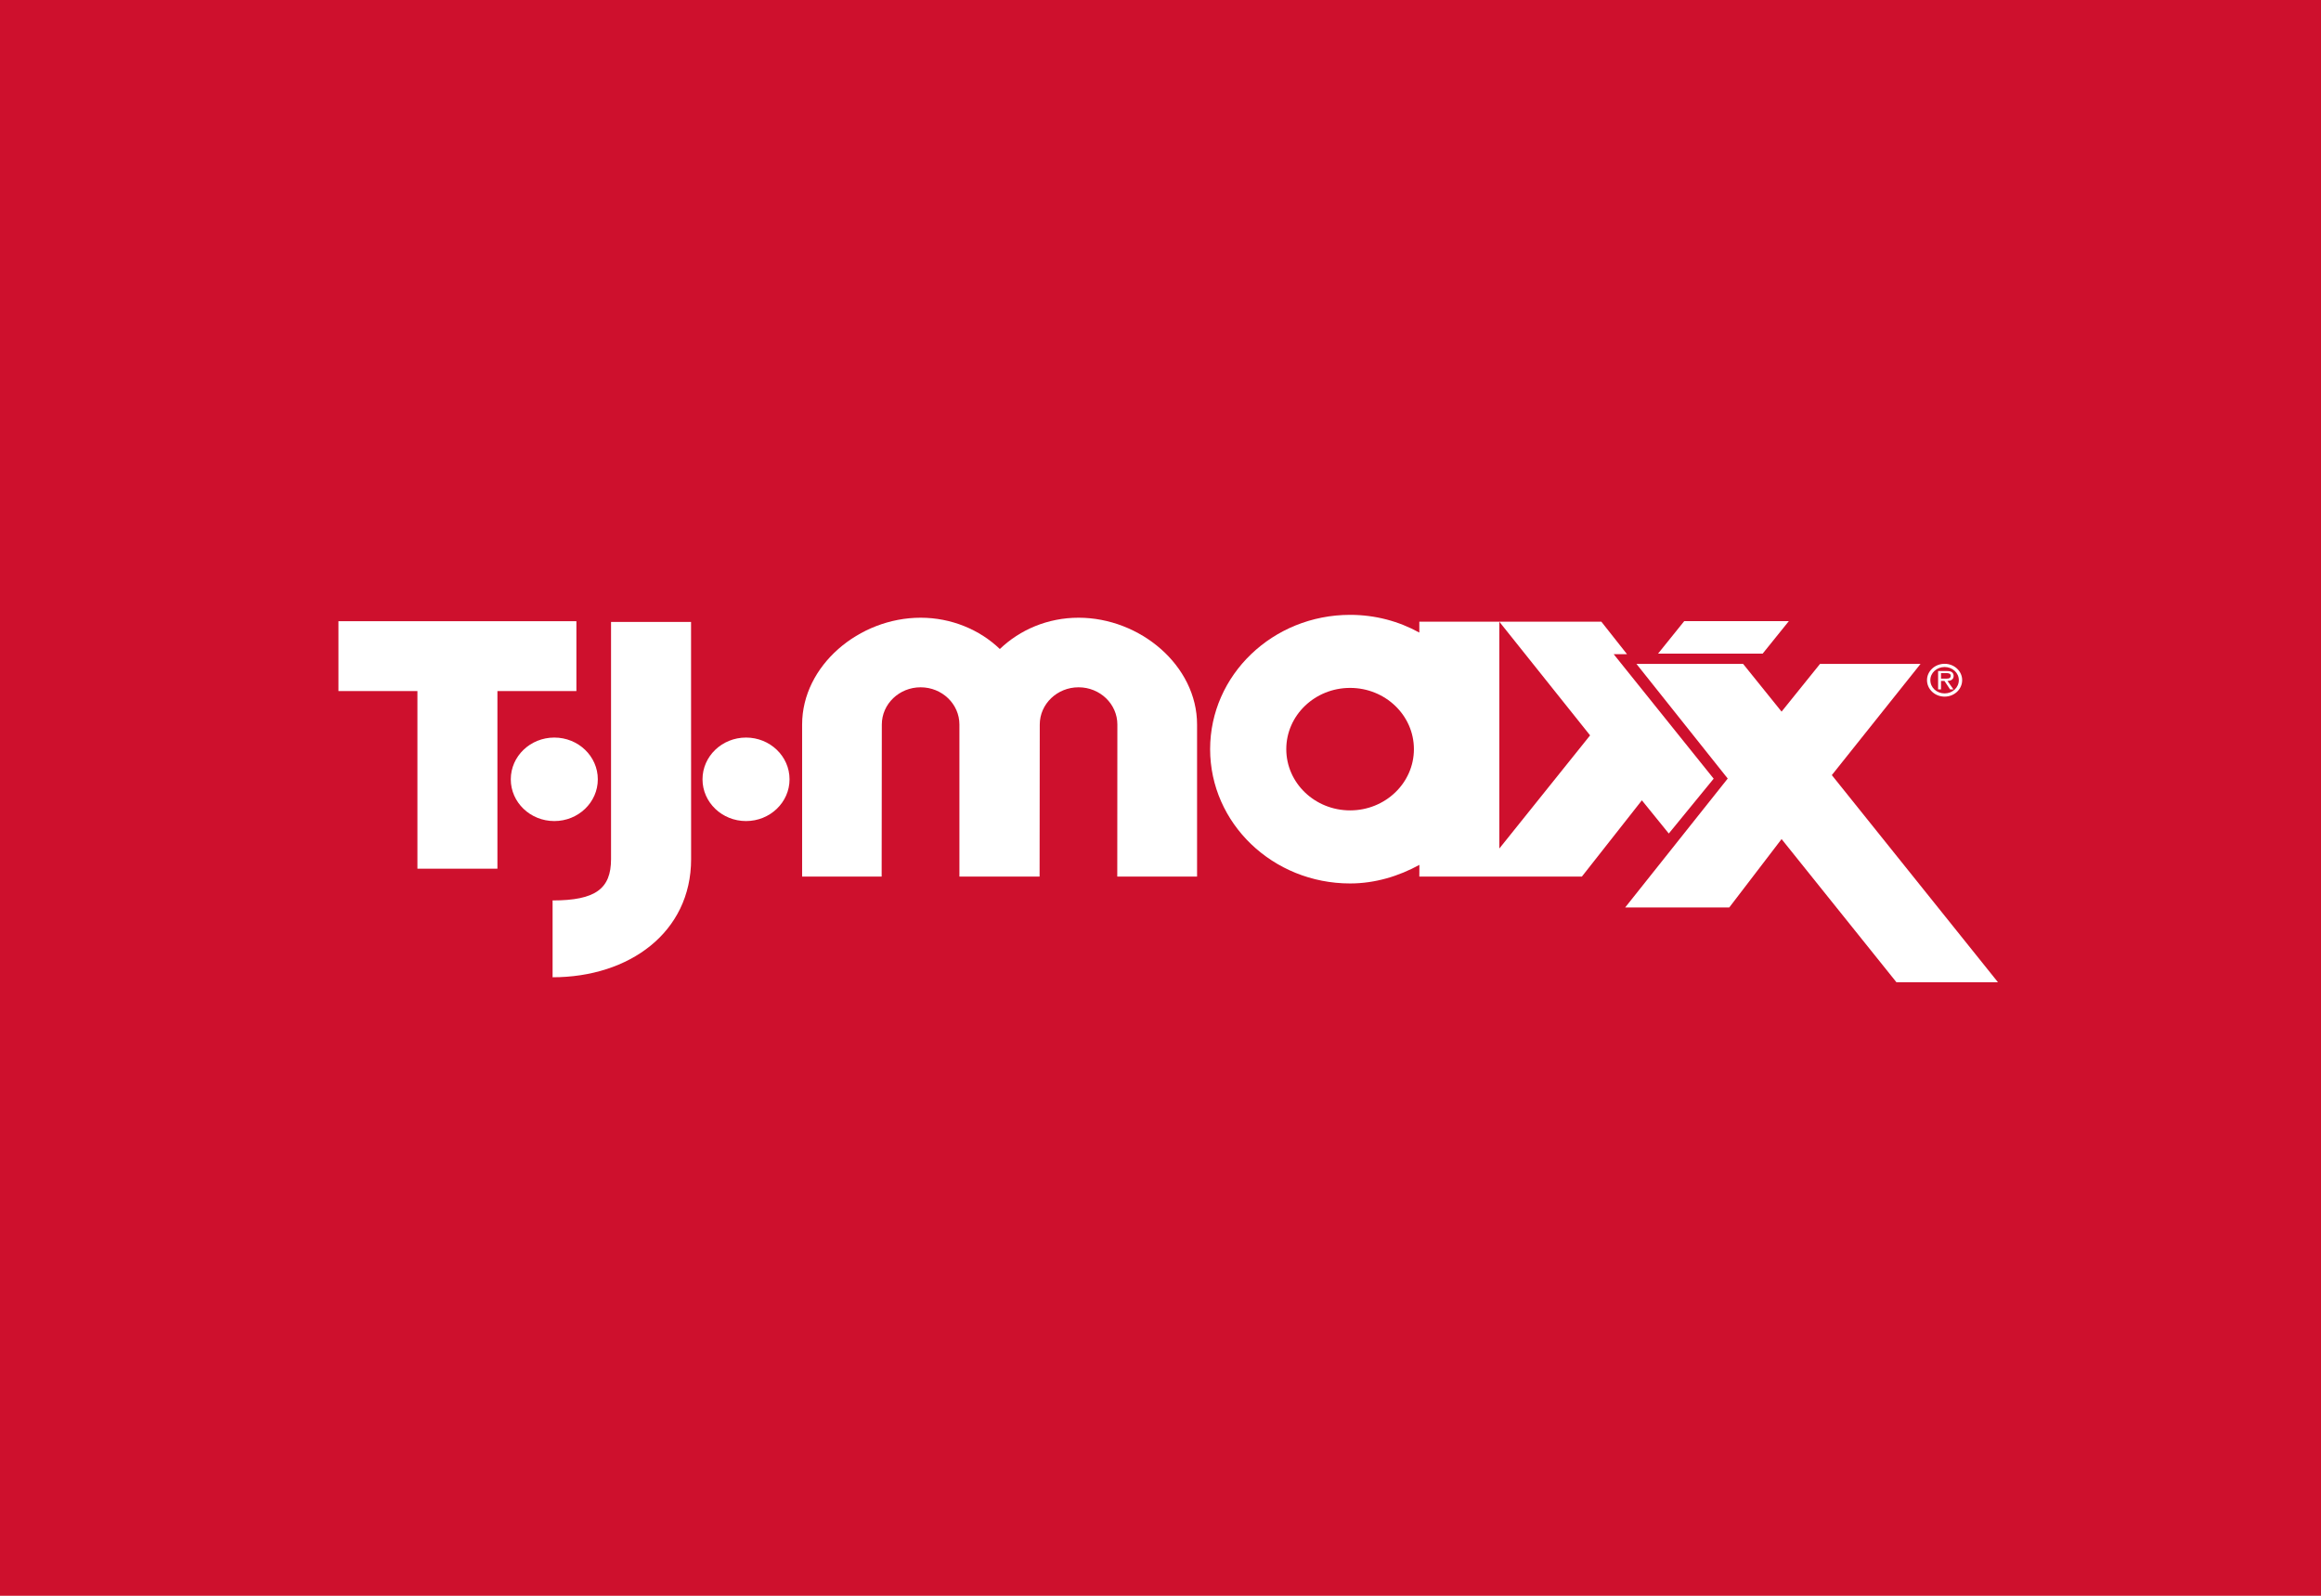 <?xml version="1.0" encoding="UTF-8" standalone="no"?>
<svg width="192px" height="132px" viewBox="0 0 192 132" version="1.1" xmlns="http://www.w3.org/2000/svg" xmlns:xlink="http://www.w3.org/1999/xlink">
    <!-- Generator: Sketch 3.8.2 (29753) - http://www.bohemiancoding.com/sketch -->
    <title>TJMaxx</title>
    <desc>Created with Sketch.</desc>
    <defs></defs>
    <g id="Page-1" stroke="none" stroke-width="1" fill="none" fill-rule="evenodd">
        <g id="TJmaxx" fill="#CE102D">
            <rect id="Rectangle-path" x="0" y="0" width="192" height="133"></rect>
        </g>
        <g id="TJMaxx" fill="#FFFFFF">
            <g id="TJ_Maxx" transform="translate(27, 50)">
                <polyline id="Fill-2" points="120.977 1.381 112.323 1.381 110.16 4.067 118.813 4.067 120.977 1.381"></polyline>
                <path d="M133.866,4.909 C133.06,4.909 132.408,5.517 132.408,6.258 C132.408,7.016 133.06,7.624 133.866,7.624 C134.667,7.624 135.316,7.016 135.316,6.258 C135.316,5.517 134.667,4.909 133.866,4.909 L133.866,4.909 Z M133.866,7.358 C133.208,7.358 132.684,6.878 132.684,6.258 C132.684,5.659 133.208,5.174 133.866,5.174 C134.515,5.174 135.04,5.659 135.04,6.258 C135.04,6.878 134.515,7.358 133.866,7.358 L133.866,7.358 Z" id="Fill-3"></path>
                <path d="M134.611,5.905 C134.611,5.778 134.551,5.644 134.431,5.578 C134.307,5.513 134.171,5.505 134.035,5.505 L133.326,5.505 L133.326,7.024 L133.566,7.024 L133.566,6.324 L133.85,6.324 L134.315,7.024 L134.592,7.024 L134.099,6.324 C134.387,6.317 134.611,6.205 134.611,5.905 L134.611,5.905 Z M133.83,6.136 L133.566,6.136 L133.566,5.678 L133.987,5.678 C134.191,5.678 134.371,5.705 134.371,5.901 C134.371,6.174 134.058,6.136 133.83,6.136 L133.83,6.136 Z" id="Fill-4"></path>
                <path d="M22.453,14.464 C22.453,12.557 20.842,11.01 18.854,11.01 C16.866,11.01 15.254,12.557 15.254,14.464 C15.254,16.371 16.866,17.917 18.854,17.917 C20.842,17.917 22.453,16.371 22.453,14.464" id="Fill-5"></path>
                <path d="M34.714,11.01 C32.726,11.01 31.114,12.557 31.114,14.464 C31.114,16.371 32.726,17.917 34.714,17.917 C36.701,17.917 38.313,16.371 38.313,14.464 C38.313,12.557 36.701,11.01 34.714,11.01" id="Fill-6"></path>
                <polyline id="Fill-7" points="20.681 1.385 0.997 1.385 0.997 7.164 7.53 7.164 7.53 21.857 14.148 21.857 14.148 7.164 20.681 7.164 20.681 1.385"></polyline>
                <path d="M23.547,1.448 L23.547,21.066 C23.547,23.508 22.275,24.483 18.712,24.483 L18.712,30.838 C25.04,30.838 30.171,27.138 30.171,21.066 L30.166,1.448 L23.547,1.448" id="Fill-8"></path>
                <path d="M62.222,1.097 C59.679,1.097 57.377,2.087 55.71,3.685 C54.044,2.087 51.699,1.097 49.157,1.097 C44.071,1.097 39.354,5.054 39.354,9.933 L39.354,22.509 L45.933,22.509 L45.947,9.933 C45.947,8.232 47.384,6.853 49.157,6.853 C50.929,6.853 52.366,8.232 52.366,9.933 L52.366,22.509 L58.998,22.509 L59.012,9.933 C59.012,8.232 60.449,6.853 62.222,6.853 C63.995,6.853 65.432,8.232 65.432,9.933 L65.424,22.509 L72.025,22.509 L72.025,9.933 C72.025,5.054 67.307,1.097 62.222,1.097" id="Fill-9"></path>
                <polyline id="Fill-10" points="124.534 14.116 131.873 4.917 123.558 4.917 120.377 8.865 117.195 4.917 108.371 4.917 115.923 14.4 107.439 25.064 116.05 25.064 120.377 19.407 129.879 31.25 138.278 31.25 124.534 14.116"></polyline>
                <path d="M106.488,4.113 L107.591,4.113 L105.47,1.427 L97.028,1.427 L104.537,10.829 L97.028,20.19 L97.028,1.427 L90.411,1.427 L90.411,2.325 C88.716,1.393 86.777,0.86 84.684,0.86 C78.289,0.86 73.105,5.833 73.105,11.969 C73.105,18.104 78.289,23.078 84.684,23.078 C86.769,23.078 88.726,22.467 90.416,21.541 L90.411,22.51 L103.857,22.51 L108.821,16.201 L111.048,18.948 L114.76,14.411 L106.488,4.113 L106.488,4.113 Z M84.684,17.034 C81.768,17.034 79.405,14.766 79.405,11.969 C79.405,9.171 81.768,6.903 84.684,6.903 C87.599,6.903 89.963,9.171 89.963,11.969 C89.963,14.766 87.599,17.034 84.684,17.034 L84.684,17.034 Z" id="Fill-11"></path>
            </g>
        </g>
    </g>
</svg>